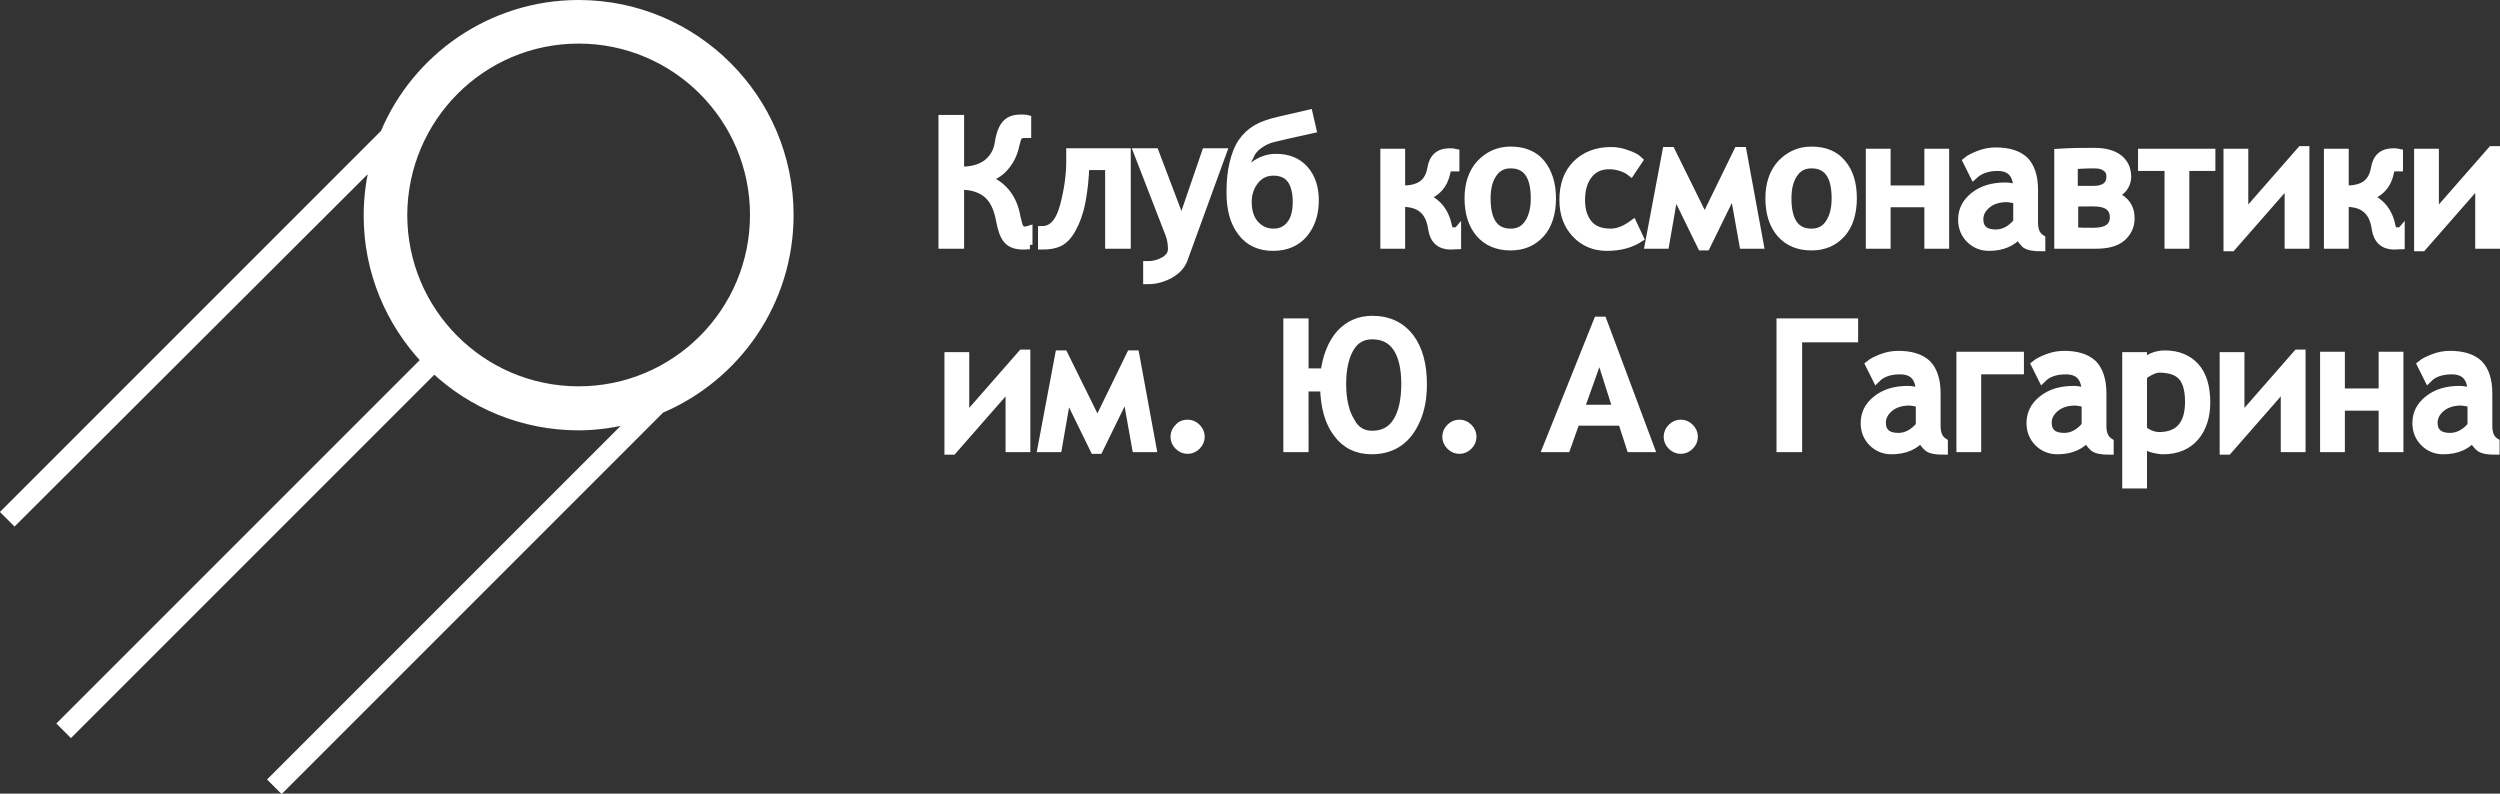 <?xml version="1.0" encoding="utf-8"?>
<!-- Generator: Adobe Illustrator 19.0.0, SVG Export Plug-In . SVG Version: 6.00 Build 0)  -->
<svg version="1.1" id="Layer_1" xmlns="http://www.w3.org/2000/svg" xmlns:xlink="http://www.w3.org/1999/xlink" x="0px" y="0px"
	 viewBox="975.1 421.2 585 185.7" style="enable-background:new 975.1 421.2 585 185.7;" xml:space="preserve">
<rect x="975.1" y="421.2" width="585" height="185.7" fill="#333333" stroke="none"/>
<style type="text/css">
	.st0{fill-rule:evenodd;clip-rule:evenodd;fill:#FFFFFF;stroke:#FFFFFF;stroke-width:2;stroke-miterlimit:10;}
	.st1{fill:#FFFFFF;stroke:#FFFFFF;stroke-width:2;stroke-miterlimit:10;}
</style>
<path class="st0" d="M1110.5,430.4c22.7,0,41.1,18.4,41.1,41.1c0,22.7-18.4,41.1-41.1,41.1c-22.7,0-41.1-18.4-41.1-41.1
	C1069.5,448.8,1087.8,430.4,1110.5,430.4 M1110.5,422.2c27.2,0,49.3,22.1,49.3,49.3c0,20.4-12.4,37.9-30.1,45.4l-88.7,88.7l-2-2
	l84.5-84.5c-4.2,1.1-8.5,1.8-13,1.8c-13.1,0-25-5.1-33.8-13.4l-85,85l-2-2l85-85c-8.3-8.8-13.5-20.7-13.5-33.8
	c0-4.5,0.6-8.8,1.7-12.9L978.5,543l-2-2l88.6-88.6C1072.5,434.7,1090.1,422.2,1110.5,422.2z"/>
<path class="st1" d="M1553.5,515.5c-1.4-0.3-2.2-0.4-2.5-0.4c-1.9,0-3.5,0.5-4.7,1.5c-1.2,1-1.8,2.2-1.8,3.5c0,2.2,1.3,3.4,3.9,3.4
	c1.9,0,3.6-0.9,5.1-2.7V515.5z M1553.8,523.6c-1.6,1.9-3.9,2.9-7,2.9c-1.7,0-3.2-0.6-4.4-1.8c-1.2-1.2-1.8-2.7-1.8-4.5
	c0-2.2,0.9-4,2.8-5.5c1.9-1.5,4.3-2.2,7.3-2.2c0.8,0,1.7,0.2,2.8,0.5c0-3.5-1.6-5.2-4.7-5.2c-2.3,0-4.2,0.6-5.5,1.9l-1.6-3.2
	c0.6-0.5,1.6-1,2.9-1.5c1.3-0.5,2.6-0.7,3.8-0.7c3,0,5.2,0.7,6.7,2.1c1.4,1.4,2.2,3.7,2.2,6.8v7.7c0,1.9,0.6,3.1,1.7,3.8v1.9
	c-1.7,0-2.9-0.2-3.6-0.7C1554.6,525.2,1554.1,524.5,1553.8,523.6z M1536.5,526h-3.8v-9.7h-9.9v9.7h-3.8v-21.5h3.8v8.6h9.9v-8.6h3.8
	V526z M1513.6,526h-3.8v-14.7l-13.4,15.3h-0.9v-22h3.8v14.7l13.4-15.3h0.9V526z M1476.5,509.2v12.5c0.3,0.4,0.8,0.7,1.6,1.1
	c0.7,0.3,1.5,0.5,2.2,0.5c4.7,0,7.1-2.7,7.1-8.1c0-2.8-0.6-4.8-1.7-6c-1.1-1.2-2.9-1.8-5.4-1.8c-0.5,0-1.2,0.2-2,0.6
	C1477.5,508.4,1476.9,508.8,1476.5,509.2z M1476.5,524.9v9.6h-3.8v-29.9h3.8v1.8c1.4-1.5,3.2-2.2,5.2-2.2c3,0,5.4,1,7.1,2.9
	c1.7,1.9,2.5,4.7,2.5,8.3c0,3.3-0.9,6-2.6,8c-1.7,2-4.2,3.1-7.4,3.1c-0.9,0-1.8-0.2-2.9-0.5C1477.5,525.6,1476.8,525.3,1476.5,524.9
	z M1463.2,515.5c-1.4-0.3-2.2-0.4-2.5-0.4c-1.9,0-3.5,0.5-4.7,1.5c-1.2,1-1.8,2.2-1.8,3.5c0,2.2,1.3,3.4,3.9,3.4
	c1.9,0,3.6-0.9,5.1-2.7V515.5z M1463.5,523.6c-1.6,1.9-3.9,2.9-7,2.9c-1.7,0-3.2-0.6-4.4-1.8c-1.2-1.2-1.8-2.7-1.8-4.5
	c0-2.2,0.9-4,2.8-5.5c1.9-1.5,4.3-2.2,7.3-2.2c0.8,0,1.7,0.2,2.8,0.5c0-3.5-1.6-5.2-4.7-5.2c-2.3,0-4.2,0.6-5.5,1.9l-1.6-3.2
	c0.6-0.5,1.6-1,2.9-1.5c1.3-0.5,2.6-0.7,3.8-0.7c3,0,5.2,0.7,6.7,2.1c1.4,1.4,2.2,3.7,2.2,6.8v7.7c0,1.9,0.6,3.1,1.7,3.8v1.9
	c-1.7,0-2.9-0.2-3.6-0.7C1464.3,525.2,1463.8,524.5,1463.5,523.6z M1447.7,507.8h-10V526h-3.8v-21.5h13.8V507.8z M1424.4,515.5
	c-1.4-0.3-2.2-0.4-2.5-0.4c-1.9,0-3.5,0.5-4.7,1.5c-1.2,1-1.8,2.2-1.8,3.5c0,2.2,1.3,3.4,3.9,3.4c1.9,0,3.6-0.9,5.1-2.7V515.5z
	 M1424.7,523.6c-1.6,1.9-3.9,2.9-7,2.9c-1.7,0-3.2-0.6-4.4-1.8c-1.2-1.2-1.8-2.7-1.8-4.5c0-2.2,0.9-4,2.8-5.5
	c1.9-1.5,4.3-2.2,7.3-2.2c0.8,0,1.7,0.2,2.8,0.5c0-3.5-1.6-5.2-4.7-5.2c-2.3,0-4.2,0.6-5.5,1.9l-1.6-3.2c0.6-0.5,1.6-1,2.9-1.5
	c1.3-0.5,2.6-0.7,3.8-0.7c3,0,5.2,0.7,6.7,2.1c1.4,1.4,2.2,3.7,2.2,6.8v7.7c0,1.9,0.6,3.1,1.7,3.8v1.9c-1.7,0-2.9-0.2-3.6-0.7
	C1425.5,525.2,1425,524.5,1424.7,523.6z M1408.9,500.3h-13.1V526h-4v-29.3h17.1V500.3z M1368.4,520.4c0.8,0,1.5,0.3,2.1,0.9
	c0.6,0.6,0.9,1.3,0.9,2.1c0,0.8-0.3,1.5-0.9,2.1c-0.6,0.6-1.3,0.9-2.1,0.9c-0.8,0-1.5-0.3-2.1-0.9c-0.6-0.6-0.9-1.3-0.9-2.1
	c0-0.8,0.3-1.5,0.9-2.1C1366.9,520.7,1367.6,520.4,1368.4,520.4z M1349.4,504l-4.6,12.9h8.7L1349.4,504z M1356.7,526l-2-6.2h-10.9
	l-2.2,6.2h-4.5l11.9-29.7h1.1l11.1,29.7H1356.7z M1316.6,520.4c0.8,0,1.5,0.3,2.1,0.9c0.6,0.6,0.9,1.3,0.9,2.1
	c0,0.8-0.3,1.5-0.9,2.1c-0.6,0.6-1.3,0.9-2.1,0.9c-0.8,0-1.5-0.3-2.1-0.9c-0.6-0.6-0.9-1.3-0.9-2.1c0-0.8,0.3-1.5,0.9-2.1
	C1315.1,520.7,1315.8,520.4,1316.6,520.4z M1296.2,523c2.5,0,4.5-1,5.8-3.1c1.3-2,2-5,2-8.9c0-3.7-0.7-6.6-2-8.5
	c-1.3-1.9-3.2-2.9-5.8-2.9c-2.3,0-4.1,1-5.3,3.1c-1.2,2.1-1.8,4.9-1.8,8.3c0,3.8,0.7,6.7,2,8.8C1292.2,522,1294,523,1296.2,523z
	 M1285.1,508.4c0.5-3.8,1.7-6.8,3.6-9c2-2.2,4.5-3.3,7.5-3.3c3.8,0,6.7,1.4,8.8,4.1c2,2.7,3,6.3,3,10.9c0,3.2-0.5,5.9-1.5,8.2
	c-1,2.3-2.3,4.1-4,5.3c-1.7,1.2-3.8,1.9-6.4,1.9c-3.4,0-6.1-1.3-8-3.9c-2-2.6-3-6.2-3.1-10.8h-4.7V526h-3.9v-29.3h3.9v11.7H1285.1z
	 M1253,520.4c0.8,0,1.5,0.3,2.1,0.9c0.6,0.6,0.9,1.3,0.9,2.1c0,0.8-0.3,1.5-0.9,2.1c-0.6,0.6-1.3,0.9-2.1,0.9
	c-0.8,0-1.5-0.3-2.1-0.9c-0.6-0.6-0.9-1.3-0.9-2.1c0-0.8,0.3-1.5,0.9-2.1C1251.4,520.7,1252.1,520.4,1253,520.4z M1241,526
	l-2.3-12.9l-6.5,13.3h-1l-6.4-13.1l-2.2,12.7h-3.7l4.1-21.8h1l7.9,16l7.8-16h1l4,21.8H1241z M1215.2,526h-3.8v-14.7l-13.4,15.3h-0.9
	v-22h3.8v14.7l13.4-15.3h0.9V526z M1559.1,478.4h-3.8v-14.7l-13.4,15.3h-0.9v-22h3.8v14.7l13.4-15.3h0.9V478.4z M1536.8,478.5
	c-0.4,0-0.8,0.1-1.4,0.1c-2.5,0-3.9-1.3-4.3-3.8c-0.3-2.1-1-3.7-2.2-4.7c-1.1-1-2.8-1.5-4.9-1.5h-0.3v9.8h-3.8V457h3.8v8.6h0.5
	c2,0,3.5-0.4,4.6-1.2c1.1-0.8,1.8-2.1,2.1-3.8c0.4-2.5,1.8-3.7,4.2-3.7c0.5,0,0.9,0,1.3,0.1v3.3c-0.2,0-0.5,0-1,0
	c-0.6,0-1,0.4-1.1,1.2c-0.6,3-2.4,4.9-5.3,5.8c3.1,1.1,5,3.4,5.7,7c0.2,0.8,0.5,1.1,1.1,1.1c0.5,0,0.9,0,1-0.1V478.5z M1514.5,478.4
	h-3.8v-14.7l-13.4,15.3h-0.9v-22h3.8v14.7l13.4-15.3h0.9V478.4z M1492.5,460.2h-6.1v18.2h-3.8v-18.2h-6.2V457h16.1V460.2z
	 M1460.3,475.4c1.5,0.1,3.1,0.1,4.7,0.1c3.2,0,4.8-1.2,4.8-3.5c0-1.1-0.4-2-1.2-2.6c-0.8-0.6-2-0.9-3.6-0.9c-2,0-3.6,0-4.6,0.1
	V475.4z M1460.3,465.7c0.2,0,1.8,0,4.6,0c2.7,0,4.1-1.1,4.1-3.2c0-0.9-0.3-1.6-1-2.1c-0.6-0.5-1.5-0.8-2.7-0.8c-2.2,0-3.9,0.1-5,0.2
	V465.7z M1469.5,466.9c2.7,0.9,4.1,2.7,4.1,5.4c0,1.8-0.7,3.2-2,4.4c-1.4,1.2-3.4,1.7-6.1,1.7h-8.7V457c3-0.2,5.8-0.2,8.4-0.2
	c2.4,0,4.3,0.5,5.6,1.5c1.3,1,2,2.4,2,4.3c0,0.9-0.3,1.8-0.9,2.6C1471.3,465.9,1470.5,466.5,1469.5,466.9z M1447.2,467.9
	c-1.4-0.3-2.2-0.4-2.5-0.4c-1.9,0-3.5,0.5-4.7,1.5c-1.2,1-1.8,2.2-1.8,3.5c0,2.2,1.3,3.4,3.9,3.4c1.9,0,3.6-0.9,5.1-2.7V467.9z
	 M1447.5,476c-1.6,1.9-3.9,2.9-7,2.9c-1.7,0-3.2-0.6-4.4-1.8c-1.2-1.2-1.8-2.7-1.8-4.5c0-2.2,0.9-4,2.8-5.5c1.9-1.5,4.3-2.2,7.3-2.2
	c0.8,0,1.7,0.2,2.8,0.5c0-3.5-1.6-5.2-4.7-5.2c-2.3,0-4.2,0.7-5.5,1.9l-1.6-3.2c0.6-0.5,1.6-1,2.9-1.5c1.3-0.5,2.6-0.7,3.8-0.7
	c3,0,5.2,0.7,6.7,2.1c1.4,1.4,2.2,3.7,2.2,6.8v7.7c0,1.9,0.6,3.1,1.7,3.8v1.9c-1.7,0-2.9-0.2-3.6-0.7
	C1448.3,477.5,1447.8,476.8,1447.5,476z M1430.2,478.4h-3.8v-9.7h-9.9v9.7h-3.8V457h3.8v8.6h9.9V457h3.8V478.4z M1399,475.7
	c1.8,0,3.2-0.7,4.2-2.2c1-1.5,1.5-3.4,1.5-5.9c0-5.3-1.9-8-5.7-8c-1.8,0-3.2,0.7-4.2,2.2c-1,1.4-1.5,3.4-1.5,5.8
	C1393.3,473,1395.2,475.7,1399,475.7z M1399,456.5c3.1,0,5.5,1,7.1,3c1.7,2,2.5,4.7,2.5,8.1c0,3.5-0.9,6.3-2.6,8.2c-1.8,2-4.1,3-7,3
	c-3.1,0-5.4-1-7.2-3c-1.7-2-2.6-4.7-2.6-8.2c0-3.3,0.9-6,2.7-8C1393.8,457.6,1396.1,456.5,1399,456.5z M1383.1,478.4l-2.3-12.9
	l-6.5,13.3h-1l-6.4-13.1l-2.2,12.7h-3.7l4.1-21.8h1l7.9,16l7.8-16h1l4,21.8H1383.1z M1358.5,458.7l-1.8,2.7
	c-0.5-0.4-1.2-0.8-2.1-1.1c-0.9-0.3-1.9-0.5-2.9-0.5c-2.1,0-3.7,0.7-4.9,2.2c-1.2,1.5-1.8,3.5-1.8,6c0,2.4,0.6,4.3,1.8,5.7
	c1.2,1.4,3,2,5.2,2c1.7,0,3.4-0.7,5.2-2l1.5,3.2c-2,1.3-4.5,2-7.6,2c-2.9,0-5.3-1-7.2-3c-1.9-2-2.9-4.6-2.9-7.9c0-3.5,1-6.3,3-8.3
	c2-2,4.7-3.1,8.1-3.1c1.2,0,2.4,0.2,3.7,0.7C1357,457.7,1358,458.2,1358.5,458.7z M1328.6,475.7c1.8,0,3.2-0.7,4.2-2.2
	c1-1.5,1.5-3.4,1.5-5.9c0-5.3-1.9-8-5.7-8c-1.8,0-3.2,0.7-4.2,2.2c-1,1.4-1.5,3.4-1.5,5.8C1322.9,473,1324.8,475.7,1328.6,475.7z
	 M1328.6,456.5c3.1,0,5.5,1,7.1,3s2.5,4.7,2.5,8.1c0,3.5-0.9,6.3-2.6,8.2c-1.8,2-4.1,3-7,3c-3.1,0-5.4-1-7.2-3
	c-1.7-2-2.6-4.7-2.6-8.2c0-3.3,0.9-6,2.7-8C1323.4,457.6,1325.7,456.5,1328.6,456.5z M1316,478.5c-0.4,0-0.8,0.1-1.4,0.1
	c-2.5,0-3.9-1.3-4.3-3.8c-0.3-2.1-1-3.7-2.2-4.7c-1.1-1-2.8-1.5-4.9-1.5h-0.3v9.8h-3.8V457h3.8v8.6h0.5c2,0,3.5-0.4,4.6-1.2
	c1.1-0.8,1.8-2.1,2.1-3.8c0.4-2.5,1.8-3.7,4.2-3.7c0.5,0,0.9,0,1.3,0.1v3.3c-0.2,0-0.5,0-1,0c-0.6,0-1,0.4-1.1,1.2
	c-0.6,3-2.4,4.9-5.3,5.8c3.1,1.1,5,3.4,5.7,7c0.2,0.8,0.5,1.1,1.1,1.1c0.5,0,0.9,0,1-0.1V478.5z M1273.1,475.7c1.8,0,3.1-0.7,4.1-2
	c1-1.3,1.4-3.1,1.4-5.3c0-2.3-0.5-4.1-1.4-5.3c-0.9-1.2-2.3-1.8-4.1-1.8c-1.8,0-3.3,0.7-4.4,2.1c-1.1,1.4-1.7,3.1-1.7,5
	c0,2.1,0.5,3.9,1.6,5.2C1269.8,475,1271.3,475.7,1273.1,475.7z M1266,462.9c0.9-1.5,2-2.7,3.4-3.5c1.3-0.8,2.8-1.2,4.3-1.2
	c2.8,0,5,0.9,6.6,2.7c1.6,1.8,2.4,4.2,2.4,7.2c0,3.2-0.9,5.8-2.6,7.8c-1.7,2-4.1,3-7.1,3c-3.1,0-5.6-1.1-7.3-3.4
	c-1.8-2.3-2.6-5.4-2.6-9.2c0-2.6,0.2-4.9,0.7-6.9c0.5-2,1.1-3.6,2-4.9c0.9-1.3,2-2.3,3.3-3.1c1.4-0.8,3.1-1.4,5.3-1.9l6.9-1.6
	l0.8,3.5c-5,1.1-8.1,1.8-9.2,2.1c-1.2,0.3-2.2,0.8-3.2,1.5c-1,0.7-1.8,1.6-2.3,2.9C1266.7,459,1266.3,460.7,1266,462.9z M1252,481.9
	c-0.5,1.3-1.5,2.5-3.1,3.4c-1.6,0.9-3.3,1.4-5.3,1.4v-3.4c1.6,0,2.9-0.4,4.1-1.1c1.1-0.7,1.7-1.6,1.7-2.7c0-1.3-0.2-2.4-0.6-3.5
	l-7.4-19.1h3.9l6.3,16.6l5.7-16.6h3.8L1252,481.9z M1238.5,478.4h-3.8V460h-5.7c-0.1,3-0.4,5.8-0.9,8.4c-0.5,2.6-1.3,4.7-2.2,6.3
	c-0.9,1.7-2,2.7-3,3.2c-1.1,0.5-2.4,0.7-3.9,0.7v-3.5c2.4,0,4.1-1.9,5.1-5.6c1-3.7,1.5-7.3,1.5-10.6v-2h13.1V478.4z M1216.1,478.5
	c-0.2,0-0.7,0.1-1.5,0.1c-1.7,0-2.9-0.4-3.7-1.3c-0.8-0.9-1.3-2.3-1.7-4.4c-0.5-2.9-1.5-5-3-6.3c-1.5-1.3-3.6-2-6.3-2h-0.2v13.8h-4
	v-29.3h4v12.1h0.4c2.5,0,4.5-0.6,6-1.7c1.5-1.2,2.5-2.8,2.8-5c0.3-2,0.9-3.4,1.6-4.2c0.8-0.9,1.9-1.3,3.5-1.3c0.5,0,1,0,1.4,0.1v3.4
	c-0.1,0-0.4,0-0.8,0c-0.5,0-0.9,0.2-1.2,0.5c-0.3,0.3-0.5,1.1-0.8,2.3c-0.4,1.9-1.2,3.5-2.4,4.9c-1.2,1.4-2.7,2.3-4.6,2.8
	c4,1.4,6.5,4.4,7.3,9c0.3,1.3,0.5,2.2,0.8,2.6c0.3,0.4,0.7,0.6,1.1,0.6c0.3,0,0.6,0,0.9-0.1V478.5z"/>
</svg>
